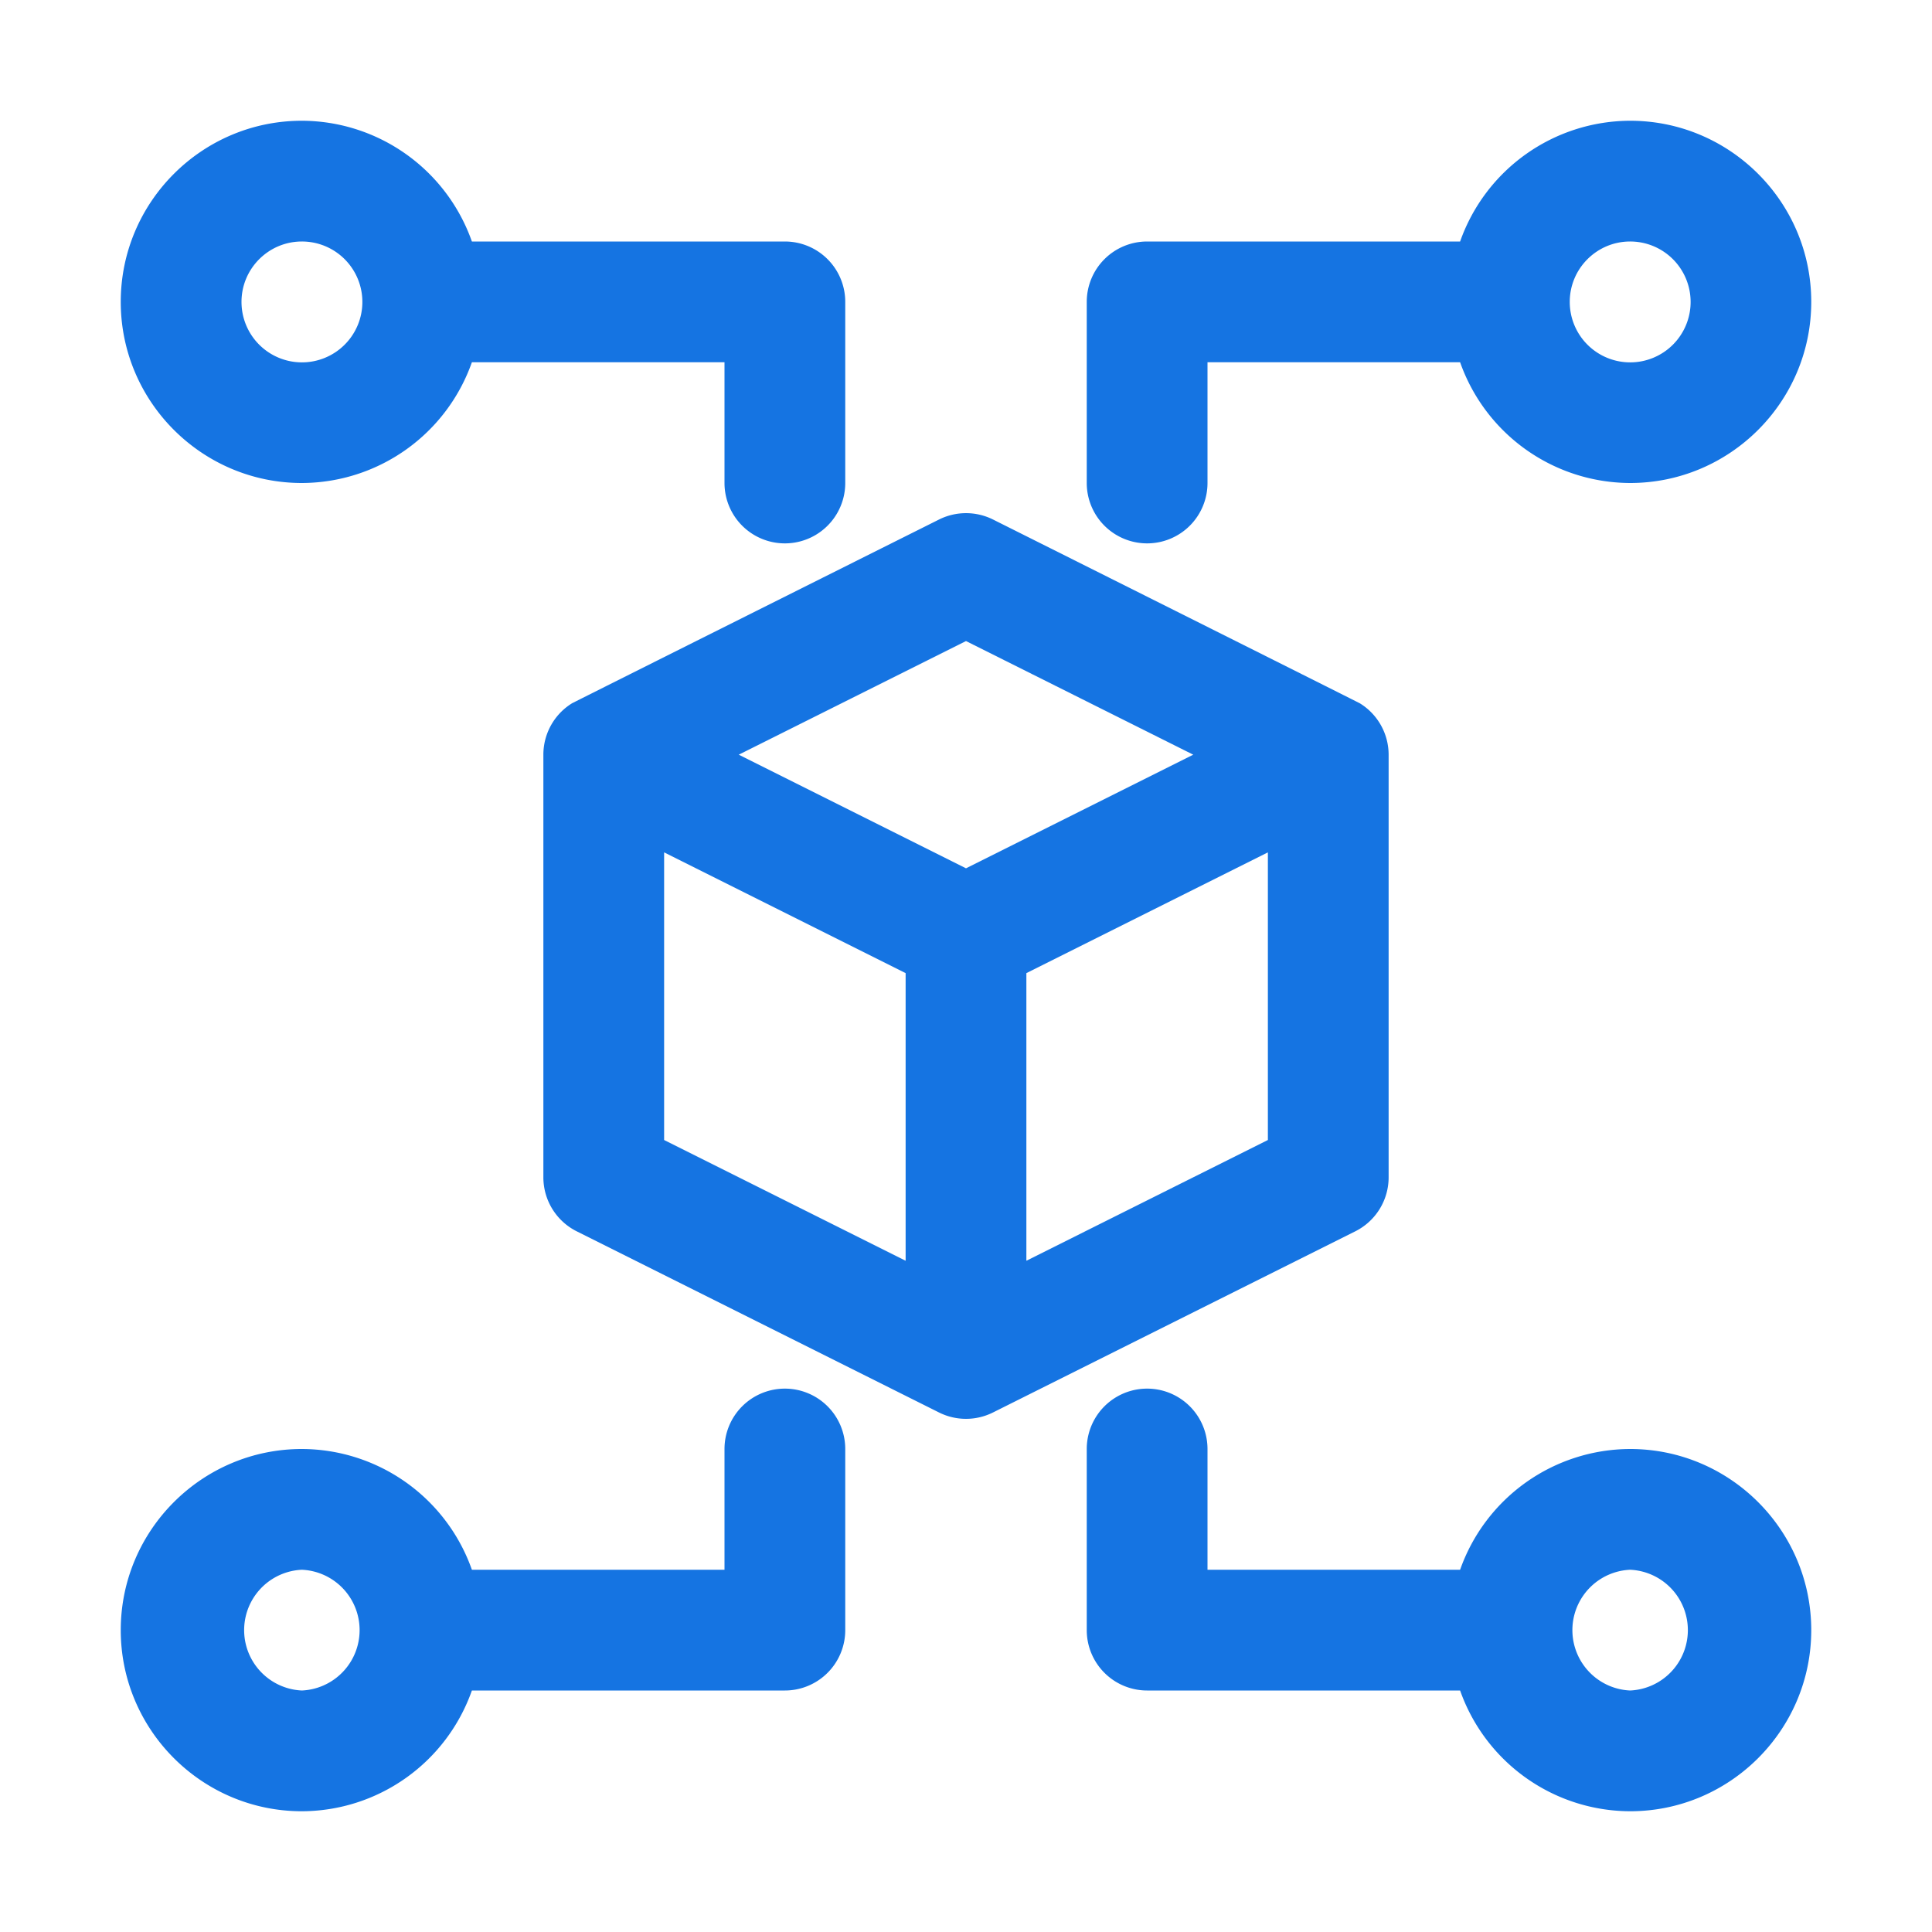 <svg xmlns="http://www.w3.org/2000/svg" viewBox="0 0 32 32" id="allocatedstock"><path d="M5 8a2.995 2.995 0 0 0 2.816-2H12v2a1 1 0 1 0 2 0V5a1 1 0 0 0-1-1H7.816A2.995 2.995 0 0 0 5 2C3.346 2 2 3.346 2 5s1.346 3 3 3zm0-4a1.001 1.001 0 1 1-1 1c0-.551.448-1 1-1zm22 20a2.995 2.995 0 0 0-2.816 2H20v-2a1 1 0 1 0-2 0v3a1 1 0 0 0 1 1h5.184A2.995 2.995 0 0 0 27 30c1.654 0 3-1.346 3-3s-1.346-3-3-3zm0 4a1.001 1.001 0 0 1 0-2 1.001 1.001 0 0 1 0 2zM19 9a1 1 0 0 0 1-1V6h4.184A2.995 2.995 0 0 0 27 8c1.654 0 3-1.346 3-3s-1.346-3-3-3a2.995 2.995 0 0 0-2.816 2H19a1 1 0 0 0-1 1v3a1 1 0 0 0 1 1zm8-5a1.001 1.001 0 1 1-1 1c0-.551.448-1 1-1zM13 23a1 1 0 0 0-1 1v2H7.816A2.995 2.995 0 0 0 5 24c-1.654 0-3 1.346-3 3s1.346 3 3 3a2.995 2.995 0 0 0 2.816-2H13a1 1 0 0 0 1-1v-3a1 1 0 0 0-1-1zm-8 5a1.001 1.001 0 0 1 0-2 1.001 1.001 0 0 1 0 2zm18-8.5v-7a1 1 0 0 0-.475-.85c-.02-.013-6.077-3.045-6.077-3.045a1.001 1.001 0 0 0-.895 0s-6.057 3.03-6.079 3.044A1 1 0 0 0 9 12.5v7a1 1 0 0 0 .553.895l6 3a1 1 0 0 0 .894 0l6-3A1 1 0 0 0 23 19.5zm-8 1.382-4-2v-4.764l4 2v4.764zm1-6.5L12.236 12.5 16 10.618l3.764 1.882L16 14.382zm5 4.5-4 2v-4.764l4-2v4.764z" fill="#1574e2" class="color000000 svgShape"></path></svg>